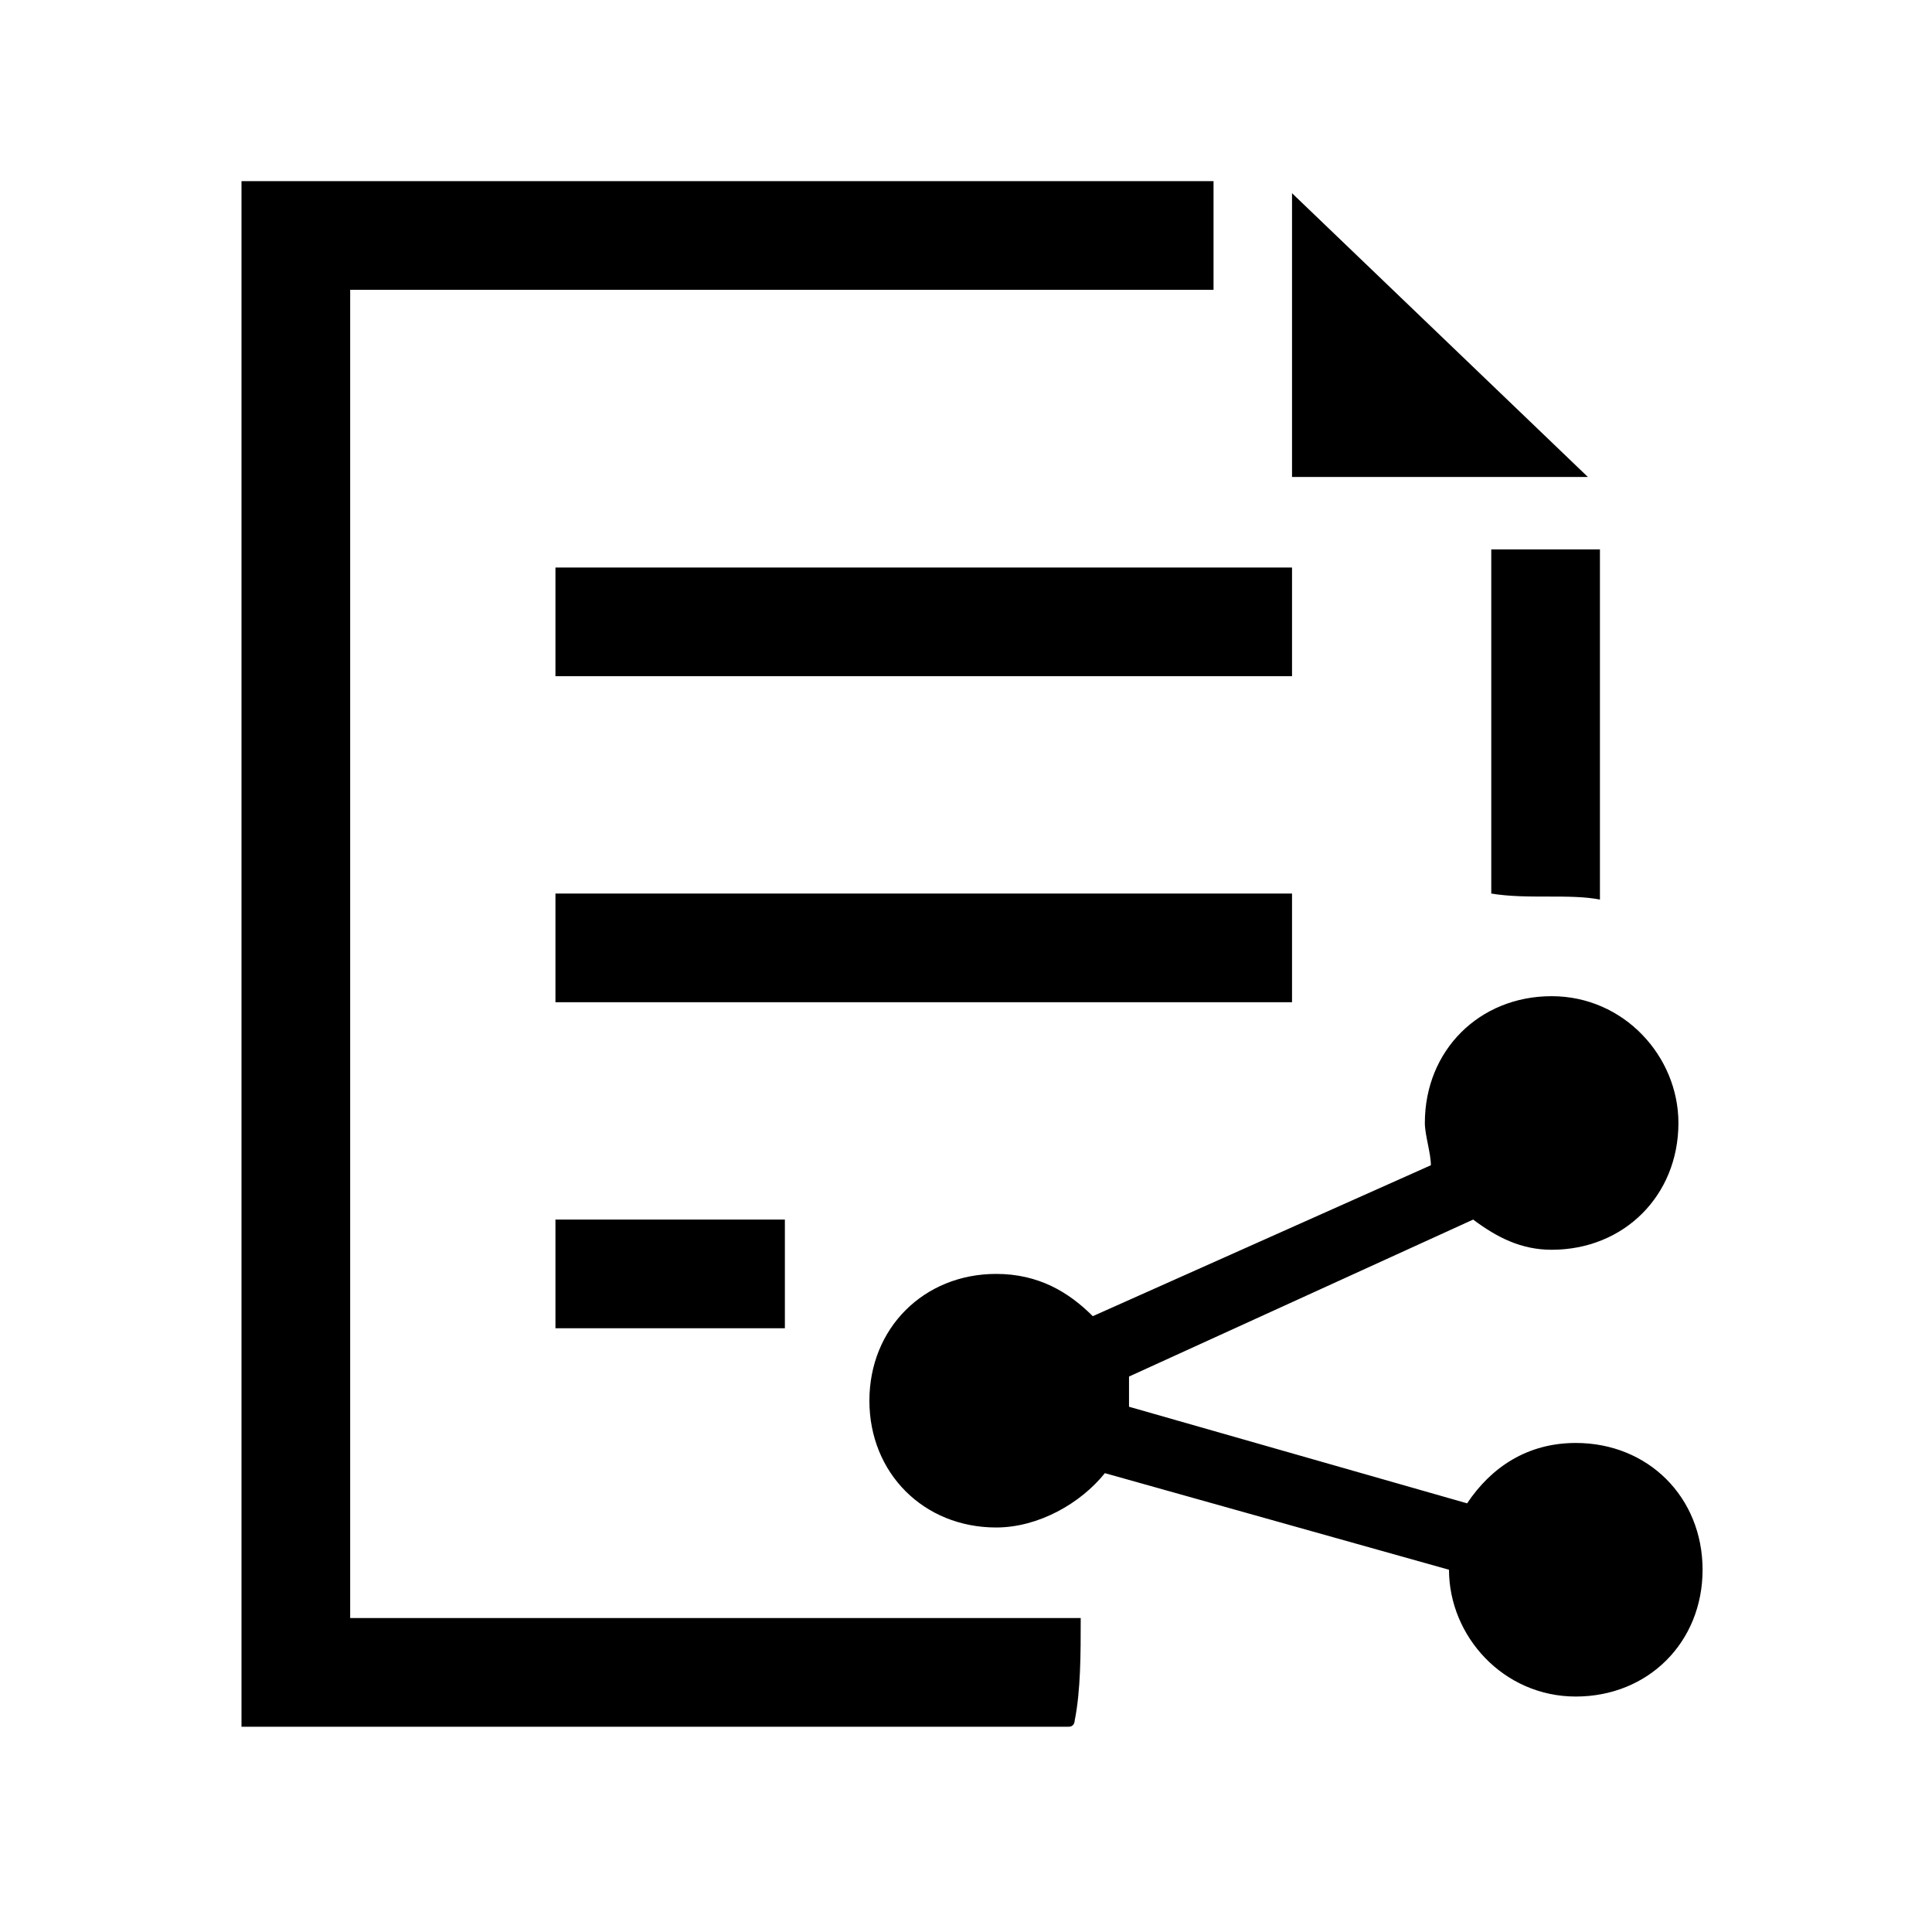 <!-- Generated by IcoMoon.io -->
<svg version="1.1" xmlns="http://www.w3.org/2000/svg" width="32" height="32" viewBox="0 0 32 32">
<title>fs-share</title>
<path d="M21.4 3.2v4.7h4.9z"></path>
<path d="M9.2 9.4h12.2v1.8h-12.2v-1.8z"></path>
<path d="M9.2 14.8h12.2v1.8h-12.2v-1.8z"></path>
<path d="M9.2 20.2h3.8v1.8h-3.8v-1.8z"></path>
<path d="M5.8 26.8v-22h14.3v-1.8h-16.1v25.6h13.7c0.1 0 0.1-0.1 0.1-0.1 0.1-0.5 0.1-1.1 0.1-1.7h-12.1z"></path>
<path d="M24.7 14.8c0.6 0.1 1.3 0 1.8 0.1 0 0 0 0 0 0v-5.8h-1.8v5.7z"></path>
<path d="M26.1 23.9c-0.8 0-1.4 0.4-1.8 1l-5.6-1.6c0 0 0-0.1 0-0.1 0-0.1 0-0.3 0-0.4l5.7-2.6c0.4 0.3 0.8 0.5 1.3 0.5 1.2 0 2.1-0.9 2.1-2.1 0-1.1-0.9-2.1-2.1-2.1s-2.1 0.9-2.1 2.1c0 0.2 0.1 0.5 0.1 0.7l-5.6 2.5c-0.4-0.4-0.9-0.7-1.6-0.7-1.2 0-2.1 0.9-2.1 2.1s0.9 2.1 2.1 2.1c0.7 0 1.4-0.4 1.8-0.9l5.7 1.6c0 0 0 0 0 0 0 1.1 0.9 2.1 2.1 2.1s2.1-0.9 2.1-2.1-0.9-2.1-2.1-2.1z"></path>
</svg>
